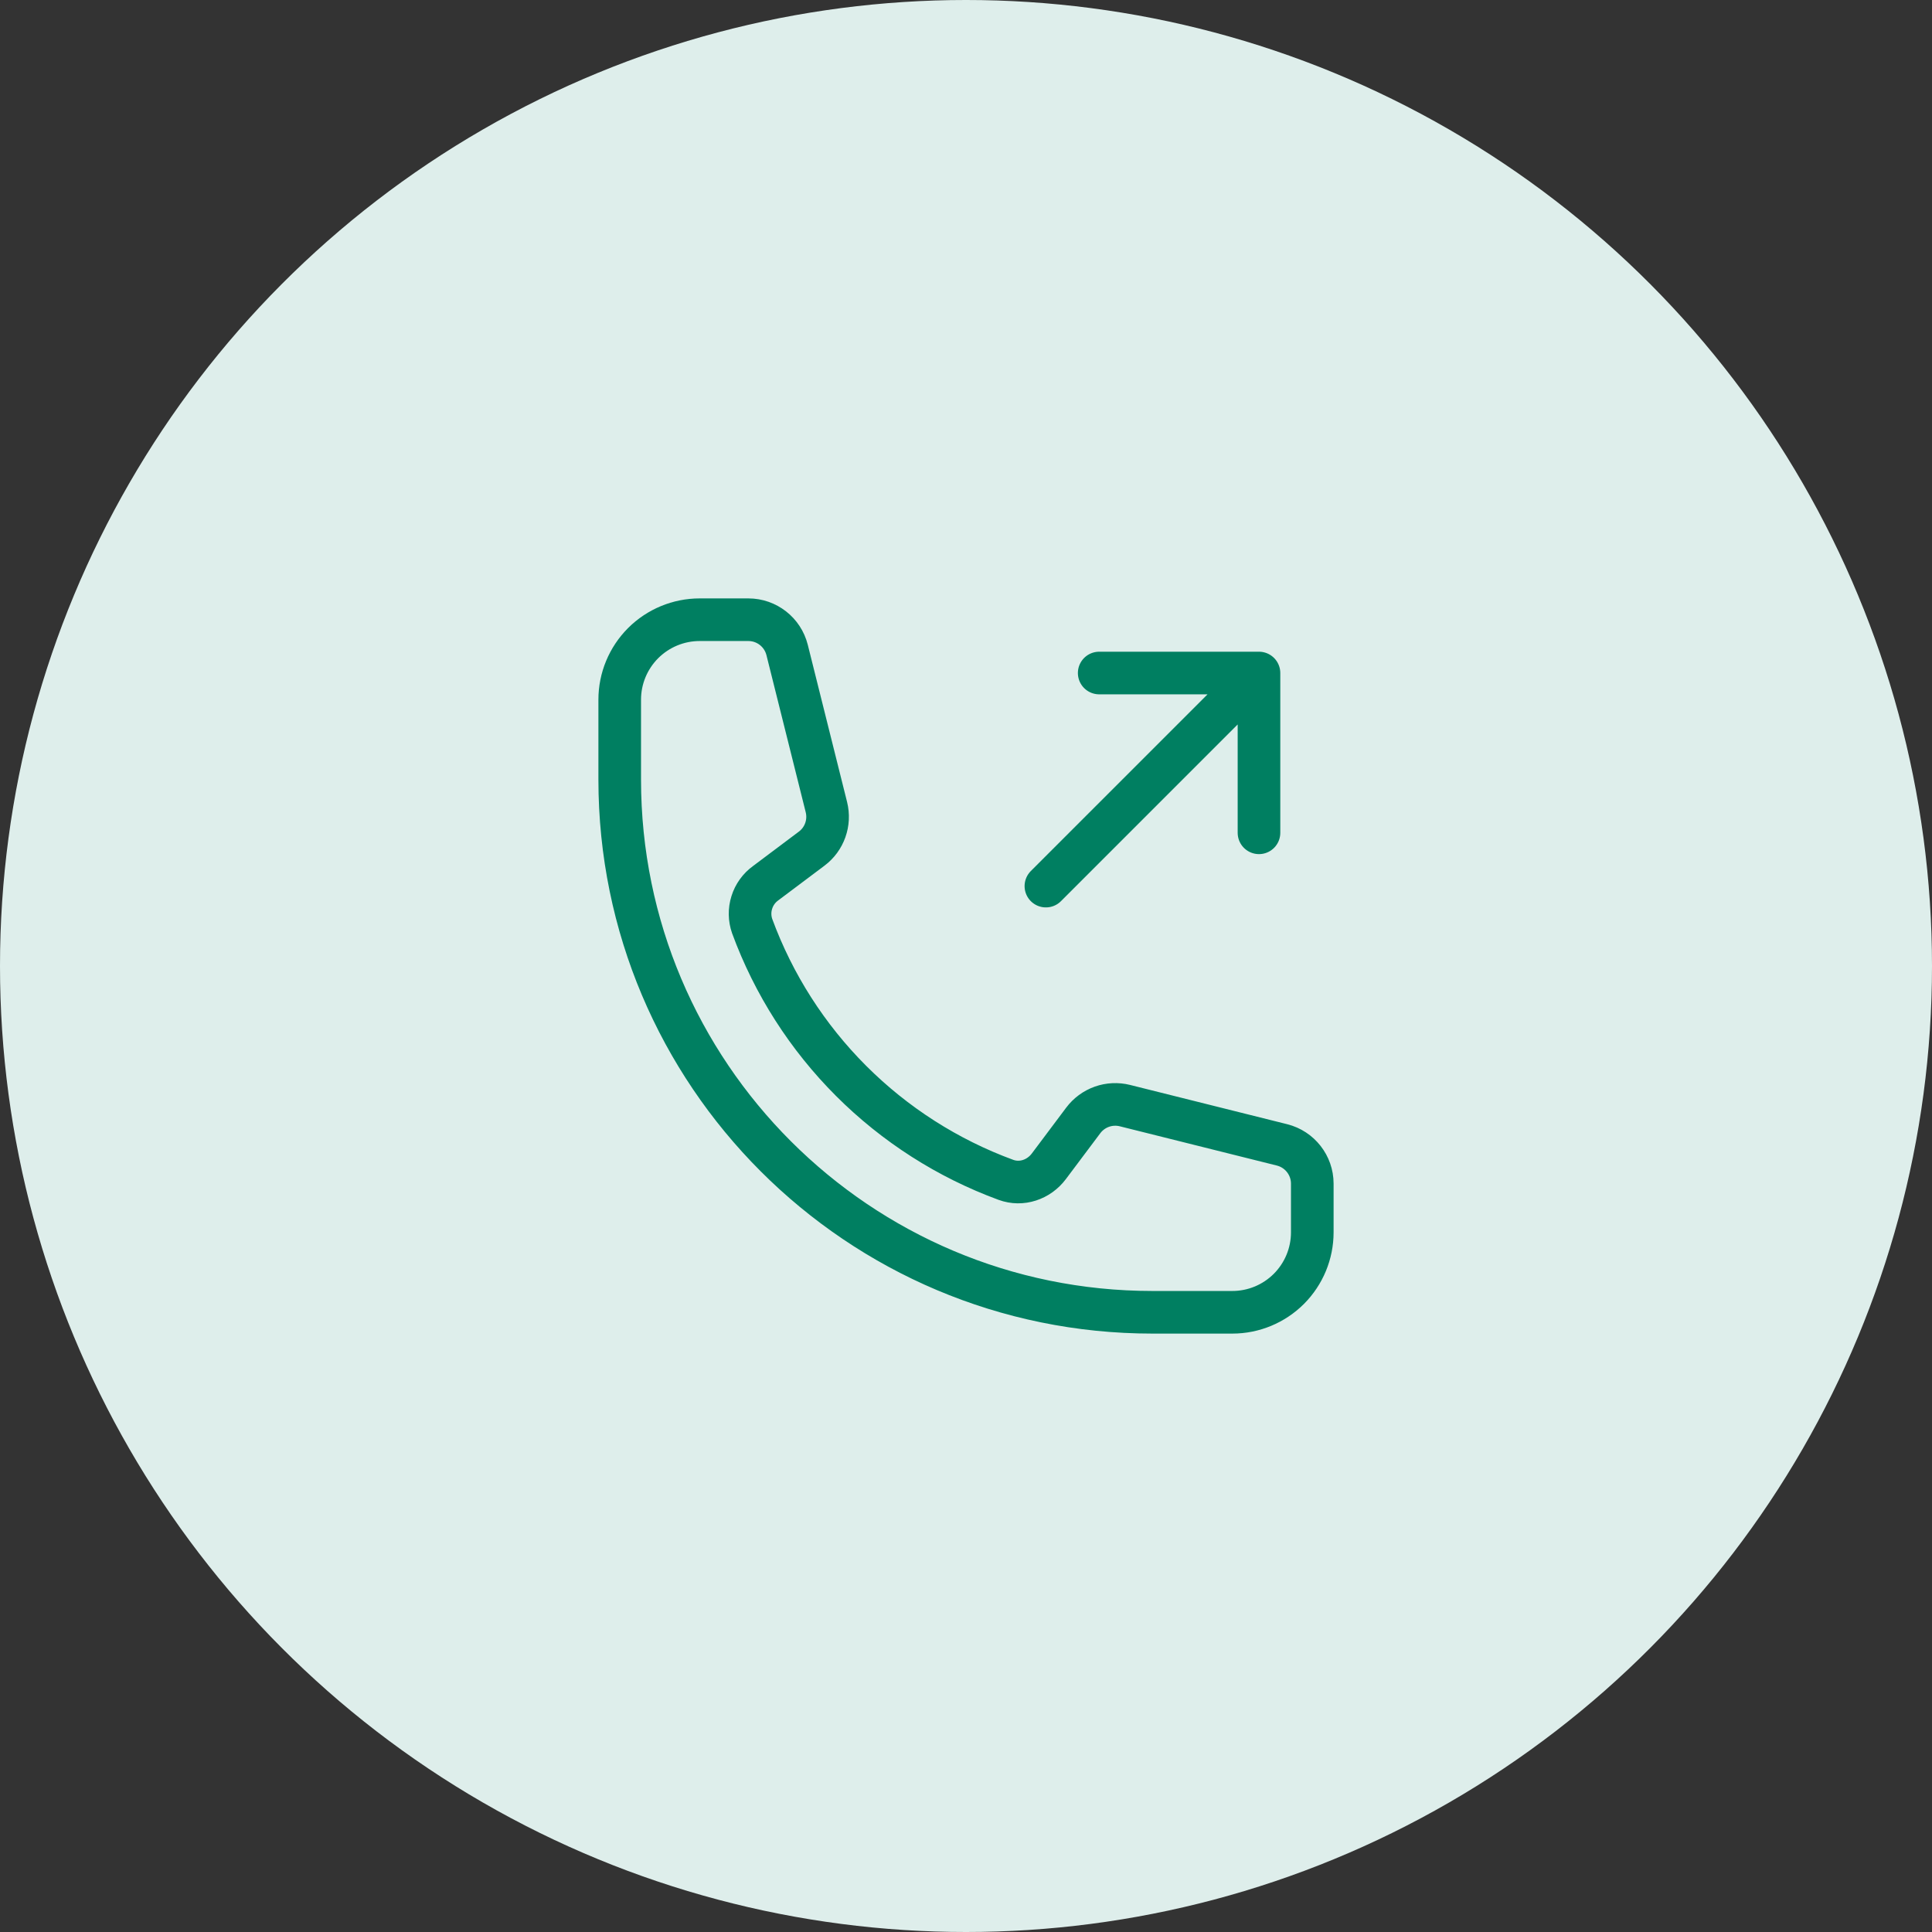 <svg width="68" height="68" viewBox="0 0 68 68" fill="none" xmlns="http://www.w3.org/2000/svg">
<rect x="0" y="0" width="68" height="68" fill="#333333" stroke="none"/>
<circle cx="34" cy="34" r="34" fill="#DEEEEB"/>
<path d="M44.312 23.688V29.312M44.312 23.688H38.688M44.312 23.688L36.812 31.188M40.562 46.188C30.207 46.188 21.812 37.792 21.812 27.438V24.625C21.812 23.879 22.109 23.164 22.636 22.636C23.164 22.109 23.879 21.812 24.625 21.812H26.34C26.985 21.812 27.547 22.251 27.704 22.878L29.086 28.406C29.224 28.956 29.019 29.534 28.565 29.872L26.949 31.085C26.717 31.253 26.546 31.49 26.461 31.763C26.375 32.035 26.38 32.328 26.474 32.597C27.226 34.644 28.414 36.502 29.956 38.044C31.498 39.586 33.356 40.774 35.403 41.526C35.954 41.729 36.562 41.521 36.915 41.051L38.127 39.435C38.294 39.213 38.521 39.046 38.782 38.953C39.043 38.86 39.325 38.847 39.594 38.914L45.123 40.296C45.748 40.453 46.188 41.015 46.188 41.66V43.375C46.188 44.121 45.891 44.836 45.364 45.364C44.836 45.891 44.121 46.188 43.375 46.188H40.562Z" stroke="#007F61" stroke-width="1.5" stroke-linecap="round" stroke-linejoin="round"/>
</svg>
